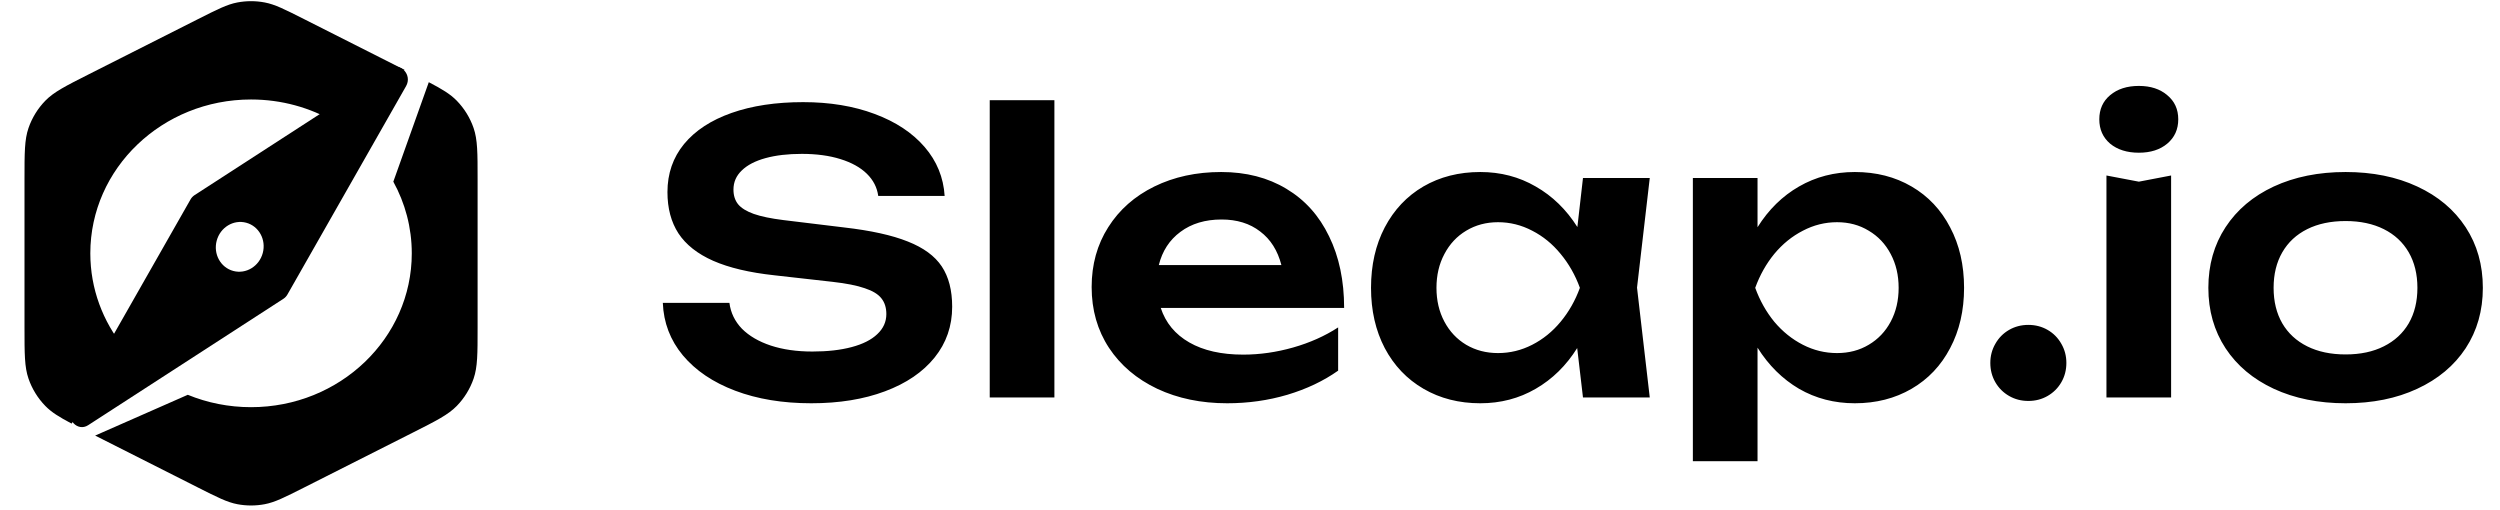 <svg width="304" height="62" viewBox="0 0 304 62" fill="none" xmlns="http://www.w3.org/2000/svg">
  <g clip-path="url(#clip0_1524_55)">
    <path fill-rule="evenodd" clip-rule="evenodd" d="M24.082 2.323C26.444 1.13 27.625 0.533 28.866 0.299C29.964 0.091 31.091 0.091 32.189 0.299C33.429 0.533 34.611 1.13 36.973 2.323L49.193 8.496L40.661 14.805C37.706 13.087 34.237 12.098 30.527 12.098C19.733 12.098 10.983 20.473 10.983 30.805C10.983 35.121 12.51 39.096 15.075 42.261L8.708 51.508C7.194 50.712 6.255 50.126 5.512 49.363C4.592 48.418 3.892 47.281 3.463 46.033C2.979 44.622 2.979 43.025 2.979 39.831V21.778C2.979 18.585 2.979 16.988 3.463 15.577C3.892 14.329 4.592 13.192 5.512 12.246C6.553 11.178 7.978 10.458 10.829 9.018L24.082 2.323ZM22.835 48.007L11.57 52.966L24.082 59.286C26.444 60.48 27.625 61.076 28.866 61.311C29.964 61.519 31.091 61.519 32.189 61.311C33.429 61.076 34.611 60.48 36.973 59.286L50.226 52.592C53.077 51.152 54.502 50.432 55.543 49.363C56.463 48.418 57.163 47.281 57.592 46.033C58.076 44.622 58.076 43.025 58.076 39.831V21.778C58.076 18.585 58.076 16.988 57.592 15.577C57.163 14.329 56.463 13.192 55.543 12.246C54.766 11.449 53.776 10.846 52.141 9.994L47.828 22.092C49.261 24.694 50.072 27.659 50.072 30.805C50.072 41.137 41.322 49.512 30.527 49.512C27.796 49.512 25.196 48.976 22.835 48.007Z" fill="#000000"></path>
    <path fill-rule="evenodd" clip-rule="evenodd" d="M47.402 8.358L23.652 23.733C23.455 23.861 23.289 24.038 23.169 24.249L8.741 49.592C7.958 50.967 9.429 52.539 10.717 51.705L34.467 36.33C34.665 36.202 34.831 36.025 34.951 35.813L49.379 10.471C50.161 9.096 48.691 7.524 47.402 8.358ZM28.366 32.948C29.913 33.362 31.519 32.386 31.953 30.766C32.387 29.147 31.485 27.498 29.938 27.083C28.391 26.669 26.785 27.645 26.351 29.265C25.917 30.884 26.819 32.533 28.366 32.948Z" fill="#000000"></path>
    <path d="M88.697 36.831C88.853 38.036 89.362 39.085 90.222 39.977C91.099 40.853 92.264 41.534 93.72 42.019C95.191 42.504 96.881 42.746 98.79 42.746C100.621 42.746 102.209 42.566 103.555 42.207C104.916 41.847 105.957 41.322 106.676 40.634C107.412 39.946 107.78 39.132 107.78 38.193C107.78 37.41 107.576 36.769 107.17 36.268C106.778 35.767 106.105 35.361 105.151 35.047C104.212 34.719 102.913 34.461 101.255 34.273L94.166 33.475C91.13 33.146 88.65 32.559 86.725 31.714C84.816 30.869 83.408 29.758 82.5 28.381C81.608 27.004 81.162 25.33 81.162 23.358C81.162 21.105 81.835 19.157 83.181 17.514C84.542 15.87 86.467 14.611 88.955 13.734C91.443 12.858 94.346 12.42 97.663 12.42C100.902 12.42 103.797 12.897 106.348 13.852C108.915 14.806 110.941 16.144 112.428 17.866C113.914 19.587 114.728 21.574 114.869 23.828H106.794C106.654 22.795 106.192 21.895 105.409 21.128C104.627 20.361 103.555 19.767 102.193 19.344C100.848 18.922 99.283 18.711 97.499 18.711C95.809 18.711 94.338 18.883 93.086 19.227C91.835 19.571 90.872 20.072 90.199 20.729C89.526 21.371 89.189 22.145 89.189 23.053C89.189 23.773 89.378 24.367 89.753 24.837C90.144 25.306 90.778 25.698 91.655 26.011C92.546 26.323 93.751 26.574 95.269 26.762L102.616 27.654C105.887 28.029 108.476 28.6 110.386 29.367C112.295 30.118 113.672 31.128 114.517 32.395C115.361 33.663 115.784 35.298 115.784 37.301C115.784 39.648 115.072 41.706 113.648 43.474C112.224 45.242 110.213 46.612 107.616 47.582C105.034 48.552 102.045 49.037 98.649 49.037C95.175 49.037 92.093 48.529 89.401 47.511C86.709 46.494 84.589 45.062 83.04 43.216C81.506 41.37 80.693 39.241 80.599 36.831H88.697ZM128.215 12.185V48.333H120.351V12.185H128.215ZM149.221 49.037C146.06 49.037 143.228 48.45 140.724 47.277C138.221 46.087 136.264 44.429 134.856 42.301C133.448 40.157 132.744 37.692 132.744 34.907C132.744 32.168 133.416 29.743 134.762 27.63C136.108 25.502 137.978 23.851 140.372 22.677C142.766 21.504 145.473 20.917 148.494 20.917C151.529 20.917 154.174 21.598 156.428 22.959C158.681 24.305 160.41 26.23 161.615 28.733C162.835 31.221 163.446 34.124 163.446 37.442H141.147C141.741 39.257 142.9 40.657 144.621 41.643C146.342 42.629 148.525 43.122 151.169 43.122C153.188 43.122 155.215 42.833 157.249 42.254C159.283 41.675 161.106 40.861 162.718 39.812V45.07C160.949 46.322 158.892 47.3 156.545 48.004C154.213 48.693 151.772 49.037 149.221 49.037ZM155.817 32.231C155.363 30.462 154.502 29.101 153.235 28.147C151.983 27.176 150.418 26.691 148.541 26.691C146.553 26.691 144.886 27.192 143.541 28.194C142.211 29.179 141.334 30.525 140.912 32.231H155.817ZM191.786 42.324C190.455 44.452 188.773 46.103 186.739 47.277C184.72 48.45 182.475 49.037 180.002 49.037C177.42 49.037 175.12 48.45 173.101 47.277C171.082 46.103 169.51 44.452 168.383 42.324C167.272 40.196 166.716 37.755 166.716 35.001C166.716 32.231 167.272 29.782 168.383 27.654C169.51 25.51 171.075 23.851 173.078 22.677C175.096 21.504 177.405 20.917 180.002 20.917C182.475 20.917 184.72 21.504 186.739 22.677C188.773 23.835 190.463 25.479 191.809 27.607L192.49 21.645H200.611L199.062 34.977L200.611 48.333H192.49L191.786 42.324ZM174.674 35.001C174.674 36.534 174.994 37.903 175.636 39.108C176.278 40.313 177.162 41.252 178.289 41.925C179.431 42.598 180.722 42.934 182.162 42.934C183.617 42.934 185.002 42.598 186.316 41.925C187.631 41.252 188.781 40.321 189.767 39.132C190.768 37.927 191.551 36.55 192.114 35.001C191.551 33.451 190.768 32.074 189.767 30.869C188.781 29.665 187.631 28.726 186.316 28.053C185.002 27.364 183.617 27.02 182.162 27.02C180.722 27.02 179.431 27.364 178.289 28.053C177.162 28.726 176.278 29.672 175.636 30.893C174.994 32.098 174.674 33.467 174.674 35.001ZM213.716 21.645V27.63C215.061 25.486 216.744 23.835 218.762 22.677C220.797 21.504 223.058 20.917 225.546 20.917C228.144 20.917 230.444 21.504 232.447 22.677C234.465 23.851 236.03 25.51 237.141 27.654C238.268 29.782 238.831 32.231 238.831 35.001C238.831 37.755 238.268 40.196 237.141 42.324C236.03 44.452 234.465 46.103 232.447 47.277C230.428 48.45 228.128 49.037 225.546 49.037C223.058 49.037 220.797 48.45 218.762 47.277C216.744 46.087 215.061 44.421 213.716 42.277V56.079H205.852V21.645H213.716ZM213.434 35.001C213.997 36.55 214.772 37.927 215.758 39.132C216.759 40.321 217.917 41.252 219.232 41.925C220.546 42.598 221.931 42.934 223.386 42.934C224.826 42.934 226.109 42.598 227.235 41.925C228.378 41.252 229.27 40.313 229.912 39.108C230.553 37.903 230.874 36.534 230.874 35.001C230.874 33.467 230.553 32.098 229.912 30.893C229.27 29.672 228.378 28.726 227.235 28.053C226.109 27.364 224.826 27.02 223.386 27.02C221.931 27.02 220.546 27.364 219.232 28.053C217.917 28.726 216.759 29.665 215.758 30.869C214.772 32.074 213.997 33.451 213.434 35.001ZM246.647 48.755C245.786 48.755 245.004 48.552 244.3 48.145C243.595 47.738 243.04 47.183 242.633 46.479C242.227 45.775 242.023 44.992 242.023 44.131C242.023 43.286 242.227 42.512 242.633 41.808C243.04 41.088 243.595 40.525 244.3 40.118C245.004 39.711 245.786 39.507 246.647 39.507C247.508 39.507 248.29 39.711 248.994 40.118C249.698 40.525 250.254 41.088 250.661 41.808C251.068 42.512 251.271 43.286 251.271 44.131C251.271 44.992 251.068 45.775 250.661 46.479C250.254 47.183 249.698 47.738 248.994 48.145C248.29 48.552 247.508 48.755 246.647 48.755ZM260.087 22.091L264.007 21.34V48.333H256.144V21.34L260.087 22.091ZM255.275 14.509C255.275 13.288 255.713 12.31 256.59 11.575C257.482 10.824 258.648 10.448 260.087 10.448C261.512 10.448 262.662 10.824 263.538 11.575C264.43 12.31 264.876 13.288 264.876 14.509C264.876 15.73 264.43 16.715 263.538 17.467C262.662 18.202 261.512 18.57 260.087 18.57C258.648 18.57 257.482 18.202 256.59 17.467C255.713 16.715 255.275 15.73 255.275 14.509ZM285.225 49.037C281.939 49.037 279.029 48.45 276.494 47.277C273.974 46.103 272.018 44.46 270.625 42.347C269.233 40.219 268.536 37.77 268.536 35.001C268.536 32.215 269.233 29.758 270.625 27.63C272.018 25.502 273.974 23.851 276.494 22.677C279.029 21.504 281.939 20.917 285.225 20.917C288.511 20.917 291.414 21.504 293.933 22.677C296.468 23.851 298.432 25.502 299.825 27.63C301.218 29.758 301.914 32.215 301.914 35.001C301.914 37.77 301.218 40.219 299.825 42.347C298.432 44.46 296.468 46.103 293.933 47.277C291.414 48.45 288.511 49.037 285.225 49.037ZM276.47 35.001C276.47 36.659 276.822 38.099 277.526 39.319C278.23 40.525 279.24 41.456 280.554 42.113C281.868 42.77 283.426 43.099 285.225 43.099C287.025 43.099 288.574 42.77 289.873 42.113C291.187 41.456 292.197 40.525 292.901 39.319C293.605 38.099 293.957 36.659 293.957 35.001C293.957 33.342 293.605 31.902 292.901 30.682C292.197 29.461 291.187 28.522 289.873 27.865C288.558 27.208 287.009 26.879 285.225 26.879C283.426 26.879 281.868 27.208 280.554 27.865C279.24 28.522 278.23 29.461 277.526 30.682C276.822 31.902 276.47 33.342 276.47 35.001Z" fill="#000000"></path>
  </g>
  <defs>
    <linearGradient id="paint0_linear_1524_55" x1="3.002" y1="30.917" x2="57.955" y2="30.917" gradientUnits="userSpaceOnUse">
      <stop stop-color="#28F2FF"></stop>
      <stop offset="1" stop-color="#A596FF"></stop>
    </linearGradient>
    <clipPath id="clip0_1524_55">
      <rect width="304" height="61.69" fill="#000000"></rect>
    </clipPath>
  </defs>
</svg>
